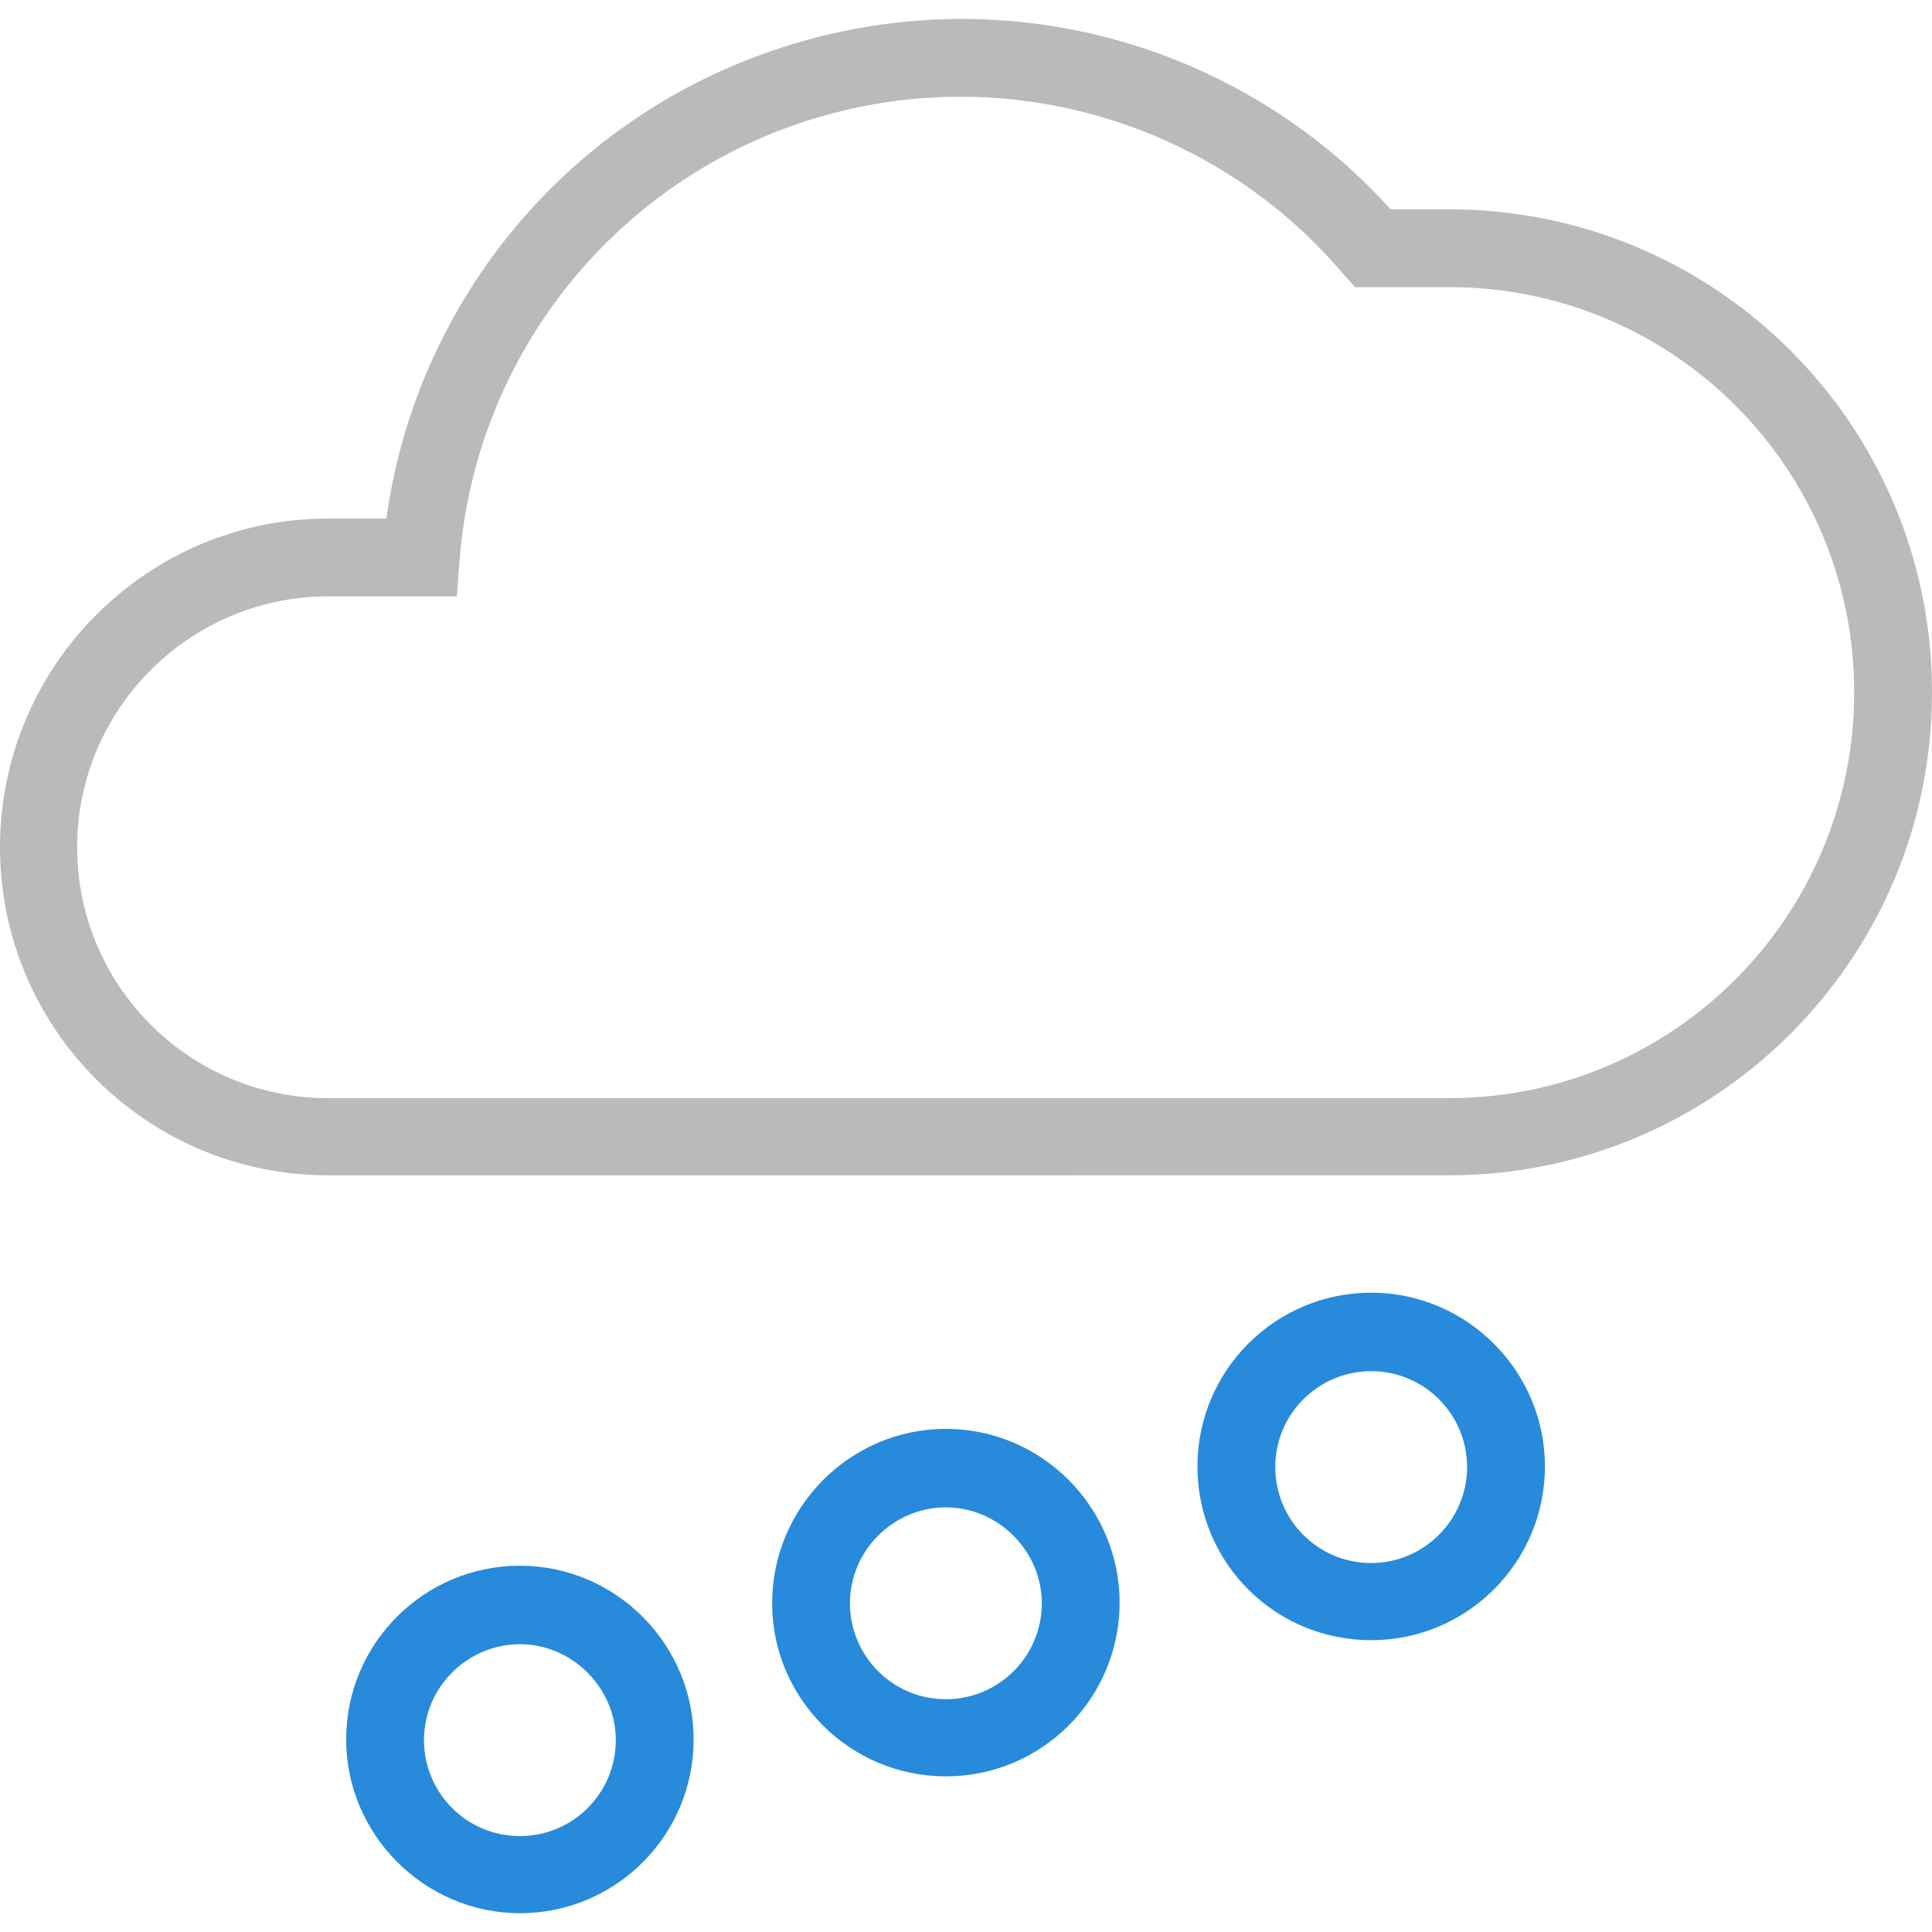 <?xml version="1.0" encoding="utf-8"?>
<!-- Generator: Adobe Illustrator 26.5.3, SVG Export Plug-In . SVG Version: 6.00 Build 0)  -->
<svg version="1.1" id="Layer_1" xmlns="http://www.w3.org/2000/svg" xmlns:xlink="http://www.w3.org/1999/xlink" x="0px" y="0px"
	 width="288px" height="288px" viewBox="0 0 288 288" style="enable-background:new 0 0 288 288;" xml:space="preserve">
<g>
	<rect style="fill:none;" width="288" height="288"/>
	<g id="WX-Icons_x2F_Brand_x2F_Color_x2F_25--Sleet-_x40_DefaultSymbols.ICONS_x5F_Forecast_x5F_Color">
		<g id="Sleet-Hail" transform="translate(26, 28)">
			<path id="Path" style="fill:#BABABA;" d="M90.5-20.9C58.9-10.7,36.1,16.7,31.6,49.3h-8.7c-27,0-48.9,22-48.9,49
				s21.9,48.9,48.9,48.9H190c39.7,0,72-32.2,72-72s-32.2-72-72-72h-8.7C158.5-22,123-31.5,90.5-20.9z M190,135.7H22.9
				c-20.7,0-37.4-16.8-37.4-37.4S2.3,60.9,22.9,60.9h19.2l0.4-5.3C44.8,25.4,65.1-0.5,94-9.9s60.6-0.4,80.2,22.7l1.8,2h14
				c33.4,0,60.4,27,60.4,60.4S223.4,135.7,190,135.7z"/>
			<path id="Oval" style="fill:#288ADB;" d="M178.4,216.5c14.3,0,25.9-11.6,25.9-25.9c0-14.2-11.6-25.9-25.9-25.9
				c-14.3,0-25.9,11.6-25.9,25.9C152.5,204.9,164,216.5,178.4,216.5z M178.4,205c-8,0-14.3-6.5-14.3-14.3c0-8,6.5-14.3,14.3-14.3
				c8,0,14.3,6.5,14.3,14.3C192.7,198.5,186.3,205,178.4,205z"/>
			<path id="Oval_00000137111748741443497800000016744044917105111742_" style="fill:#288ADB;" d="M51.5,257.2
				c14.3,0,25.9-11.6,25.9-25.9c0-14.2-11.6-25.9-25.9-25.9s-25.9,11.6-25.9,25.9C25.6,245.5,37.3,257.2,51.5,257.2z M51.5,245.7
				c-8,0-14.3-6.5-14.3-14.3c0-7.9,6.5-14.3,14.3-14.3s14.3,6.5,14.3,14.3C65.8,239.2,59.5,245.7,51.5,245.7z"/>
			<path id="Oval_00000059307697926370460850000014087650711067488654_" style="fill:#288ADB;" d="M115,236.8
				c14.3,0,25.9-11.6,25.9-25.9c0-14.2-11.6-25.9-25.9-25.9S89.1,196.7,89.1,211C89.1,225.2,100.7,236.8,115,236.8z M115,225.3
				c-8,0-14.3-6.5-14.3-14.3c0-7.9,6.5-14.3,14.3-14.3s14.3,6.5,14.3,14.3C129.3,218.9,122.9,225.3,115,225.3z"/>
		</g>
	</g>
</g>
</svg>
